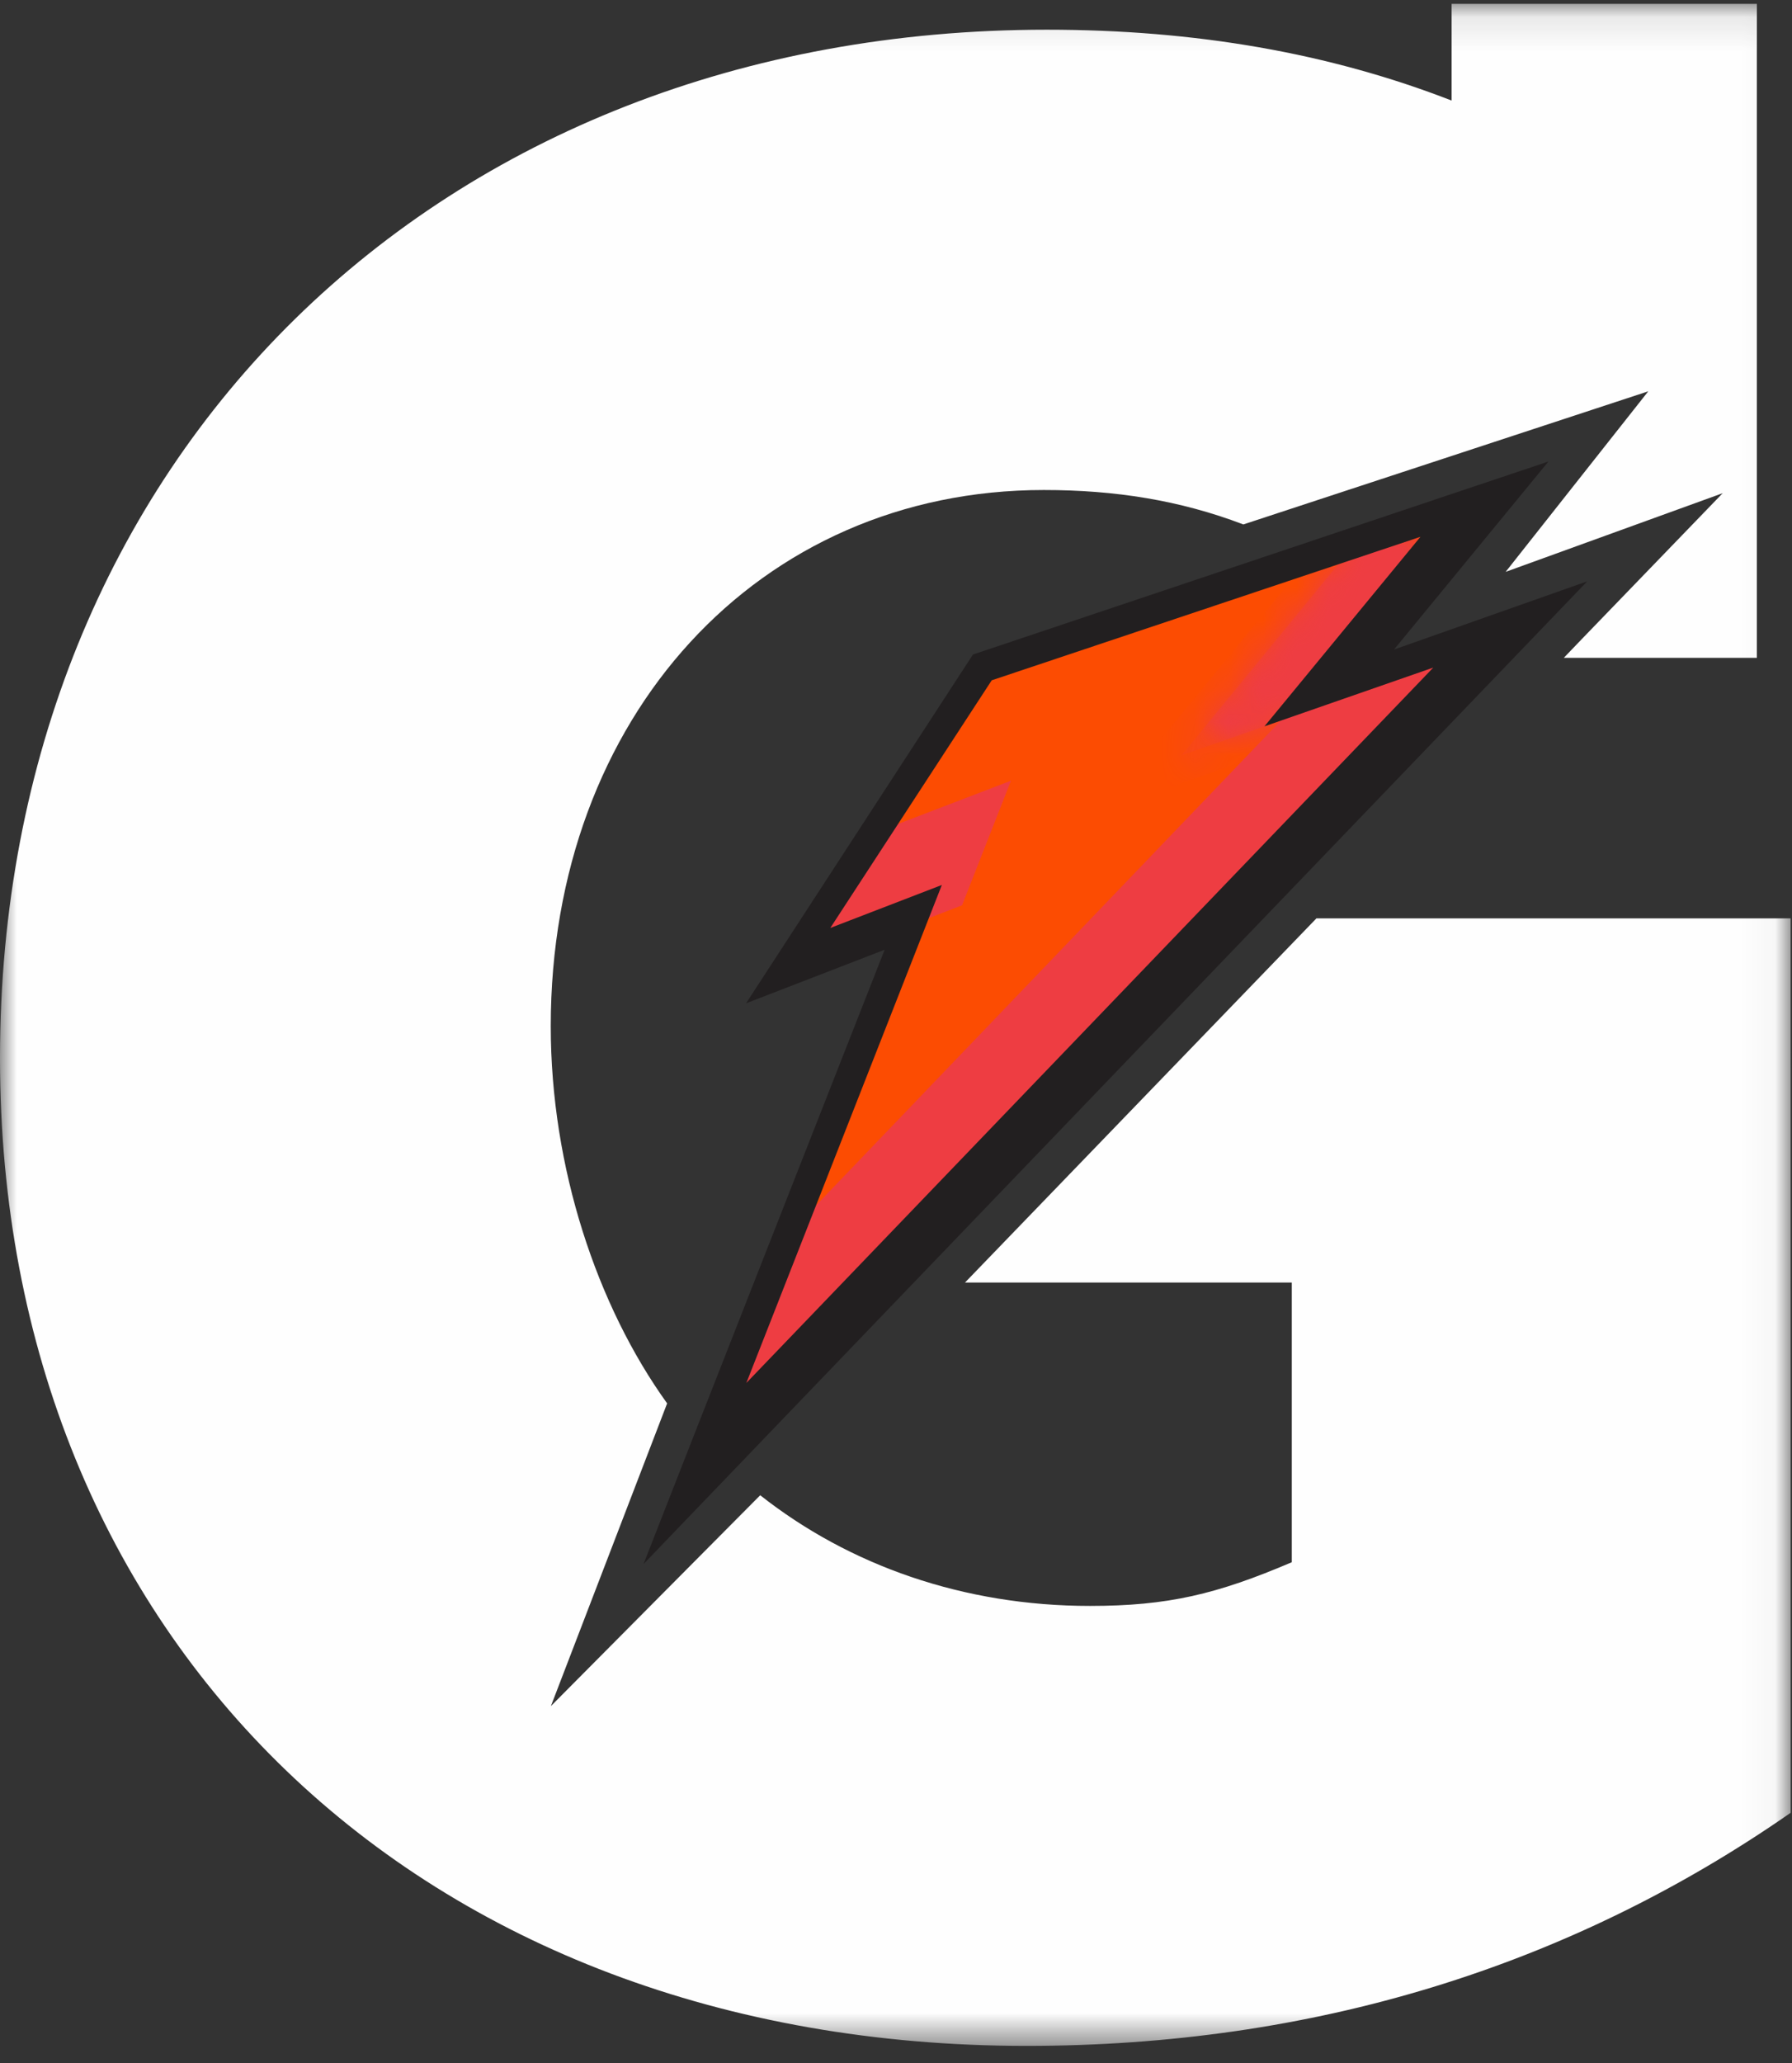 <?xml version="1.0" encoding="UTF-8"?>
<svg width="53px" height="61px" viewBox="0 0 53 61" version="1.1" xmlns="http://www.w3.org/2000/svg" xmlns:xlink="http://www.w3.org/1999/xlink">
    <rect x="0" y="0" width="53" height="61" fill="#333333" stroke="none"/>
    <!-- Generator: Sketch 44.1 (41455) - http://www.bohemiancoding.com/sketch -->
    <title>Logo_Gatorade</title>
    <desc>Created with Sketch.</desc>
    <defs>
        <polygon id="path-1" points="26.481 60.476 52.961 60.476 52.961 0.103 26.481 0.103 4.5106383e-05 0.103 4.5106383e-05 60.476"></polygon>
        <polygon id="path-3" points="5.362 0.029 4.732 0.844 0.099 6.49 2.553 5.632 4.392 4.993 7.166 1.826 7.166 0.029 5.362 0.029"></polygon>
        <polygon id="path-5" points="5.362 0.029 4.732 0.844 0.099 6.49 2.553 5.632 4.392 4.993 7.166 1.826 7.166 0.029 5.362 0.029"></polygon>
    </defs>
    <g id="Page-1" stroke="none" stroke-width="1" fill="none" fill-rule="evenodd">
        <g id="Podcast-Intro" transform="translate(-1220, -54)">
            <g id="Logo_Gatorade" transform="translate(1220, 54)">
                <g id="Group-8" transform="translate(0, 0.011)">
                    <g id="Group-3">
                        <mask id="mask-2" fill="white">
                            <use xlink:href="#path-1"></use>
                        </mask>
                        <g id="Clip-2"></g>
                        <path d="M38.935,27.14 L28.541,37.907 L38.206,37.907 L38.206,46.176 C35.989,47.123 34.54,47.468 32.237,47.468 C28.5,47.468 25.12,46.273 22.484,44.196 L16.293,50.43 L19.731,41.48 C17.655,38.595 16.289,34.505 16.289,30.327 C16.289,21.195 22.426,14.476 30.872,14.476 C32.975,14.476 34.9,14.779 36.773,15.494 L48.749,11.558 L44.531,16.896 L50.95,14.57 L46.772,18.895 L46.251,19.438 L51.961,19.438 L51.961,0.103 L42.933,0.103 L42.933,2.962 C39.325,1.56 35.36,0.867 30.959,0.867 C12.959,0.867 4.5106383e-05,13.529 4.5106383e-05,31.274 C4.5106383e-05,48.501 12.452,60.476 30.36,60.476 C38.803,60.476 46.395,58.149 52.961,53.583 L52.959,27.14 L38.935,27.14 Z" id="Fill-1" fill="#FEFEFE" mask="url(#mask-2)"></path>
                    </g>
                    <polygon id="Fill-4" fill="#FC4C02" points="29.331 20.102 42.011 15.86 37.398 21.463 42.391 19.726 22.074 40.877 27.856 26.153 24.557 27.425"></polygon>
                    <polygon id="Stroke-6" stroke="#FC4C02" stroke-width="1.552" points="29.331 20.102 42.011 15.86 37.398 21.463 42.391 19.726 22.074 40.877 27.856 26.153 24.557 27.425"></polygon>
                </g>
                <g id="Group-13" transform="translate(24.47, 24.384)">
                    <polygon id="Fill-9" fill="#EE3D42" points="4.065 0.051 1.371 1.083 0.087 3.052 3.386 1.78"></polygon>
                    <polygon id="Stroke-11" stroke="#EE3D42" stroke-width="1.552" points="4.065 0.051 1.371 1.083 0.087 3.052 3.386 1.78"></polygon>
                </g>
                <g id="Group-20" transform="translate(34.845, 15.842)">
                    <g id="Group-16">
                        <mask id="mask-4" fill="white">
                            <use xlink:href="#path-3"></use>
                        </mask>
                        <g id="Clip-15"></g>
                        <polygon id="Fill-14" fill="#EE3D42" mask="url(#mask-4)" points="0.099 6.49 2.553 5.632 7.166 0.029 4.732 0.844"></polygon>
                    </g>
                    <g id="Group-19">
                        <mask id="mask-6" fill="white">
                            <use xlink:href="#path-5"></use>
                        </mask>
                        <g id="Clip-18"></g>
                        <polygon id="Stroke-17" stroke="#EE3D42" stroke-width="1.552" mask="url(#mask-6)" points="0.099 6.49 2.553 5.632 7.166 0.029 4.732 0.844"></polygon>
                    </g>
                </g>
                <g id="Group-25" transform="translate(21.989, 19.714)">
                    <polygon id="Fill-21" fill="#EE3D42" points="1.399 17.823 17.506 1.03 20.401 0.023 0.085 21.173"></polygon>
                    <polygon id="Stroke-23" stroke="#EE3D42" stroke-width="1.552" points="1.399 17.823 17.506 1.03 20.401 0.023 0.085 21.173"></polygon>
                </g>
                <path d="M24.557,27.435 L27.856,26.164 L22.074,40.887 L42.391,19.737 L37.398,21.474 L42.011,15.871 L29.331,20.113 L24.557,27.435 Z M19.033,46.241 C19.943,43.902 26.164,28.079 26.164,28.079 L22.065,29.663 L28.776,19.351 L45.796,13.645 L41.229,19.204 L46.944,17.187 L19.033,46.241 L19.033,46.241 Z" id="Fill-26" fill="#221F20"></path>
            </g>
        </g>
    </g>
</svg>
